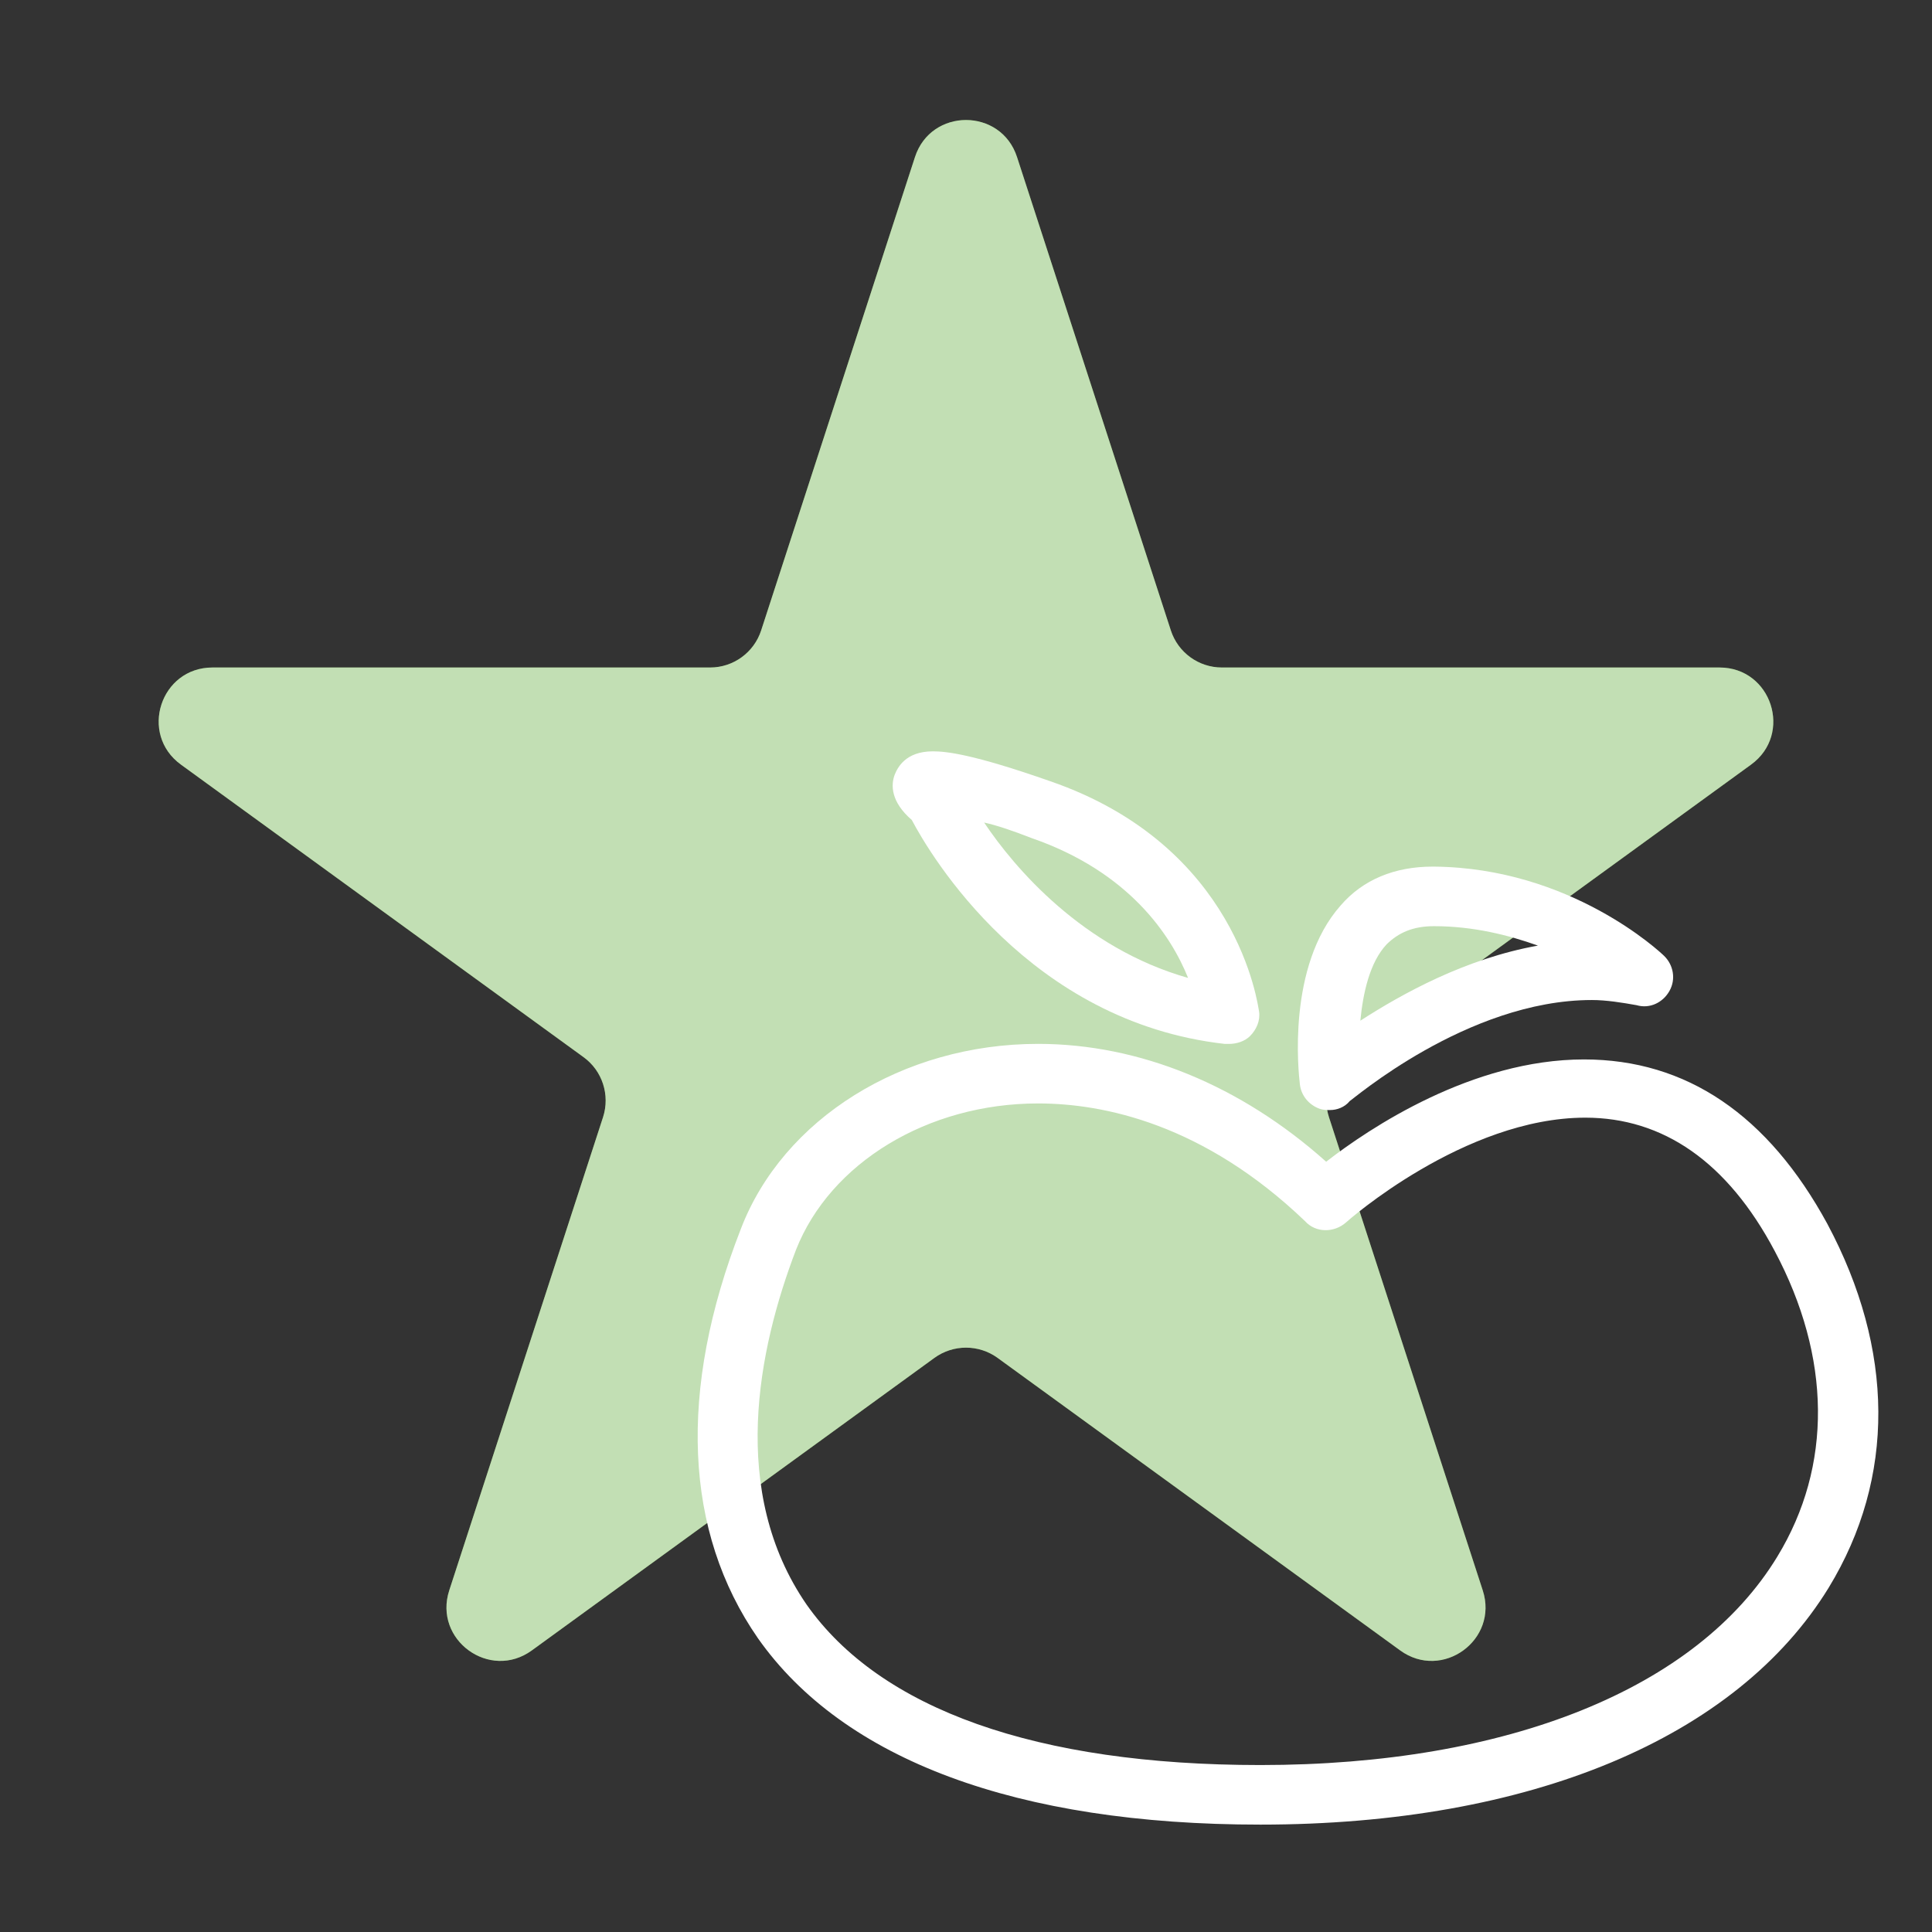 <svg width="36" height="36" viewBox="0 0 36 36" fill="none" xmlns="http://www.w3.org/2000/svg">
<rect x="0" y="0" width="36" height="36" fill="#333333" stroke="none"/>
<path d="M17.049 2.927C17.348 2.006 18.652 2.006 18.951 2.927L21.817 11.747C21.951 12.159 22.335 12.438 22.768 12.438H32.041C33.01 12.438 33.413 13.677 32.629 14.247L25.127 19.698C24.776 19.952 24.63 20.404 24.763 20.816L27.629 29.635C27.928 30.557 26.874 31.323 26.09 30.753L18.588 25.302C18.237 25.048 17.763 25.048 17.412 25.302L9.91 30.753C9.126 31.323 8.072 30.557 8.371 29.635L11.237 20.816C11.37 20.404 11.224 19.952 10.873 19.698L3.371 14.247C2.587 13.677 2.99 12.438 3.959 12.438H13.232C13.665 12.438 14.049 12.159 14.183 11.747L17.049 2.927Z" fill="#67B044"/>
<path d="M17.049 2.927C17.348 2.006 18.652 2.006 18.951 2.927L21.817 11.747C21.951 12.159 22.335 12.438 22.768 12.438H32.041C33.01 12.438 33.413 13.677 32.629 14.247L25.127 19.698C24.776 19.952 24.63 20.404 24.763 20.816L27.629 29.635C27.928 30.557 26.874 31.323 26.09 30.753L18.588 25.302C18.237 25.048 17.763 25.048 17.412 25.302L9.91 30.753C9.126 31.323 8.072 30.557 8.371 29.635L11.237 20.816C11.37 20.404 11.224 19.952 10.873 19.698L3.371 14.247C2.587 13.677 2.99 12.438 3.959 12.438H13.232C13.665 12.438 14.049 12.159 14.183 11.747L17.049 2.927Z" fill="white" fill-opacity="0.6"/>
<path d="M23.486 33.999C18.951 33.999 15.716 32.793 14.122 30.525C12.75 28.546 12.627 25.917 13.804 22.901C14.588 20.85 16.819 19.451 19.343 19.451C21.231 19.451 23.118 20.223 24.711 21.647C25.52 21.019 27.432 19.741 29.515 19.741C31.427 19.741 32.947 20.778 34.05 22.805C35.3 25.145 35.325 27.534 34.075 29.584C32.359 32.383 28.511 33.999 23.486 33.999L23.486 33.999ZM19.343 20.561C17.284 20.561 15.47 21.671 14.833 23.287C14.122 25.145 13.583 27.799 15.029 29.898C16.402 31.852 19.319 32.889 23.486 32.889C28.094 32.889 31.623 31.466 33.118 29.005C34.148 27.316 34.123 25.29 33.069 23.311C32.187 21.647 30.986 20.826 29.54 20.826C27.285 20.826 25.103 22.756 25.079 22.78C24.858 22.974 24.515 22.974 24.319 22.756C22.432 20.947 20.569 20.561 19.343 20.561L19.343 20.561Z" fill="white"/>
<path d="M24.785 20.684C24.711 20.684 24.662 20.684 24.588 20.66C24.392 20.588 24.245 20.419 24.221 20.202C24.196 19.985 23.976 18.006 24.981 16.872C25.397 16.39 25.986 16.148 26.696 16.148H26.721C29.27 16.172 30.937 17.741 31.01 17.813C31.182 17.982 31.231 18.247 31.108 18.465C30.986 18.682 30.741 18.802 30.495 18.73C30.226 18.682 29.932 18.634 29.662 18.634C27.334 18.634 25.177 20.515 25.152 20.515C25.054 20.636 24.907 20.684 24.785 20.684L24.785 20.684ZM26.721 17.258C26.329 17.258 26.059 17.379 25.838 17.596C25.52 17.934 25.397 18.513 25.348 19.019C26.133 18.513 27.309 17.861 28.657 17.62C28.118 17.427 27.456 17.258 26.721 17.258L26.721 17.258Z" fill="white"/>
<path d="M22.897 19.452H22.824C19.172 19.042 17.333 15.93 16.99 15.279C16.598 14.941 16.598 14.627 16.672 14.434C16.721 14.313 16.868 14 17.382 14C17.627 14 18.118 14.048 19.564 14.555C23.069 15.761 23.437 18.729 23.461 18.849C23.486 19.018 23.412 19.187 23.29 19.308C23.192 19.404 23.044 19.452 22.897 19.452L22.897 19.452ZM18.338 15.327C18.902 16.171 20.177 17.667 22.138 18.222C21.819 17.426 21.035 16.243 19.221 15.616C18.853 15.472 18.559 15.375 18.338 15.327V15.327Z" fill="white"/>
</svg>
